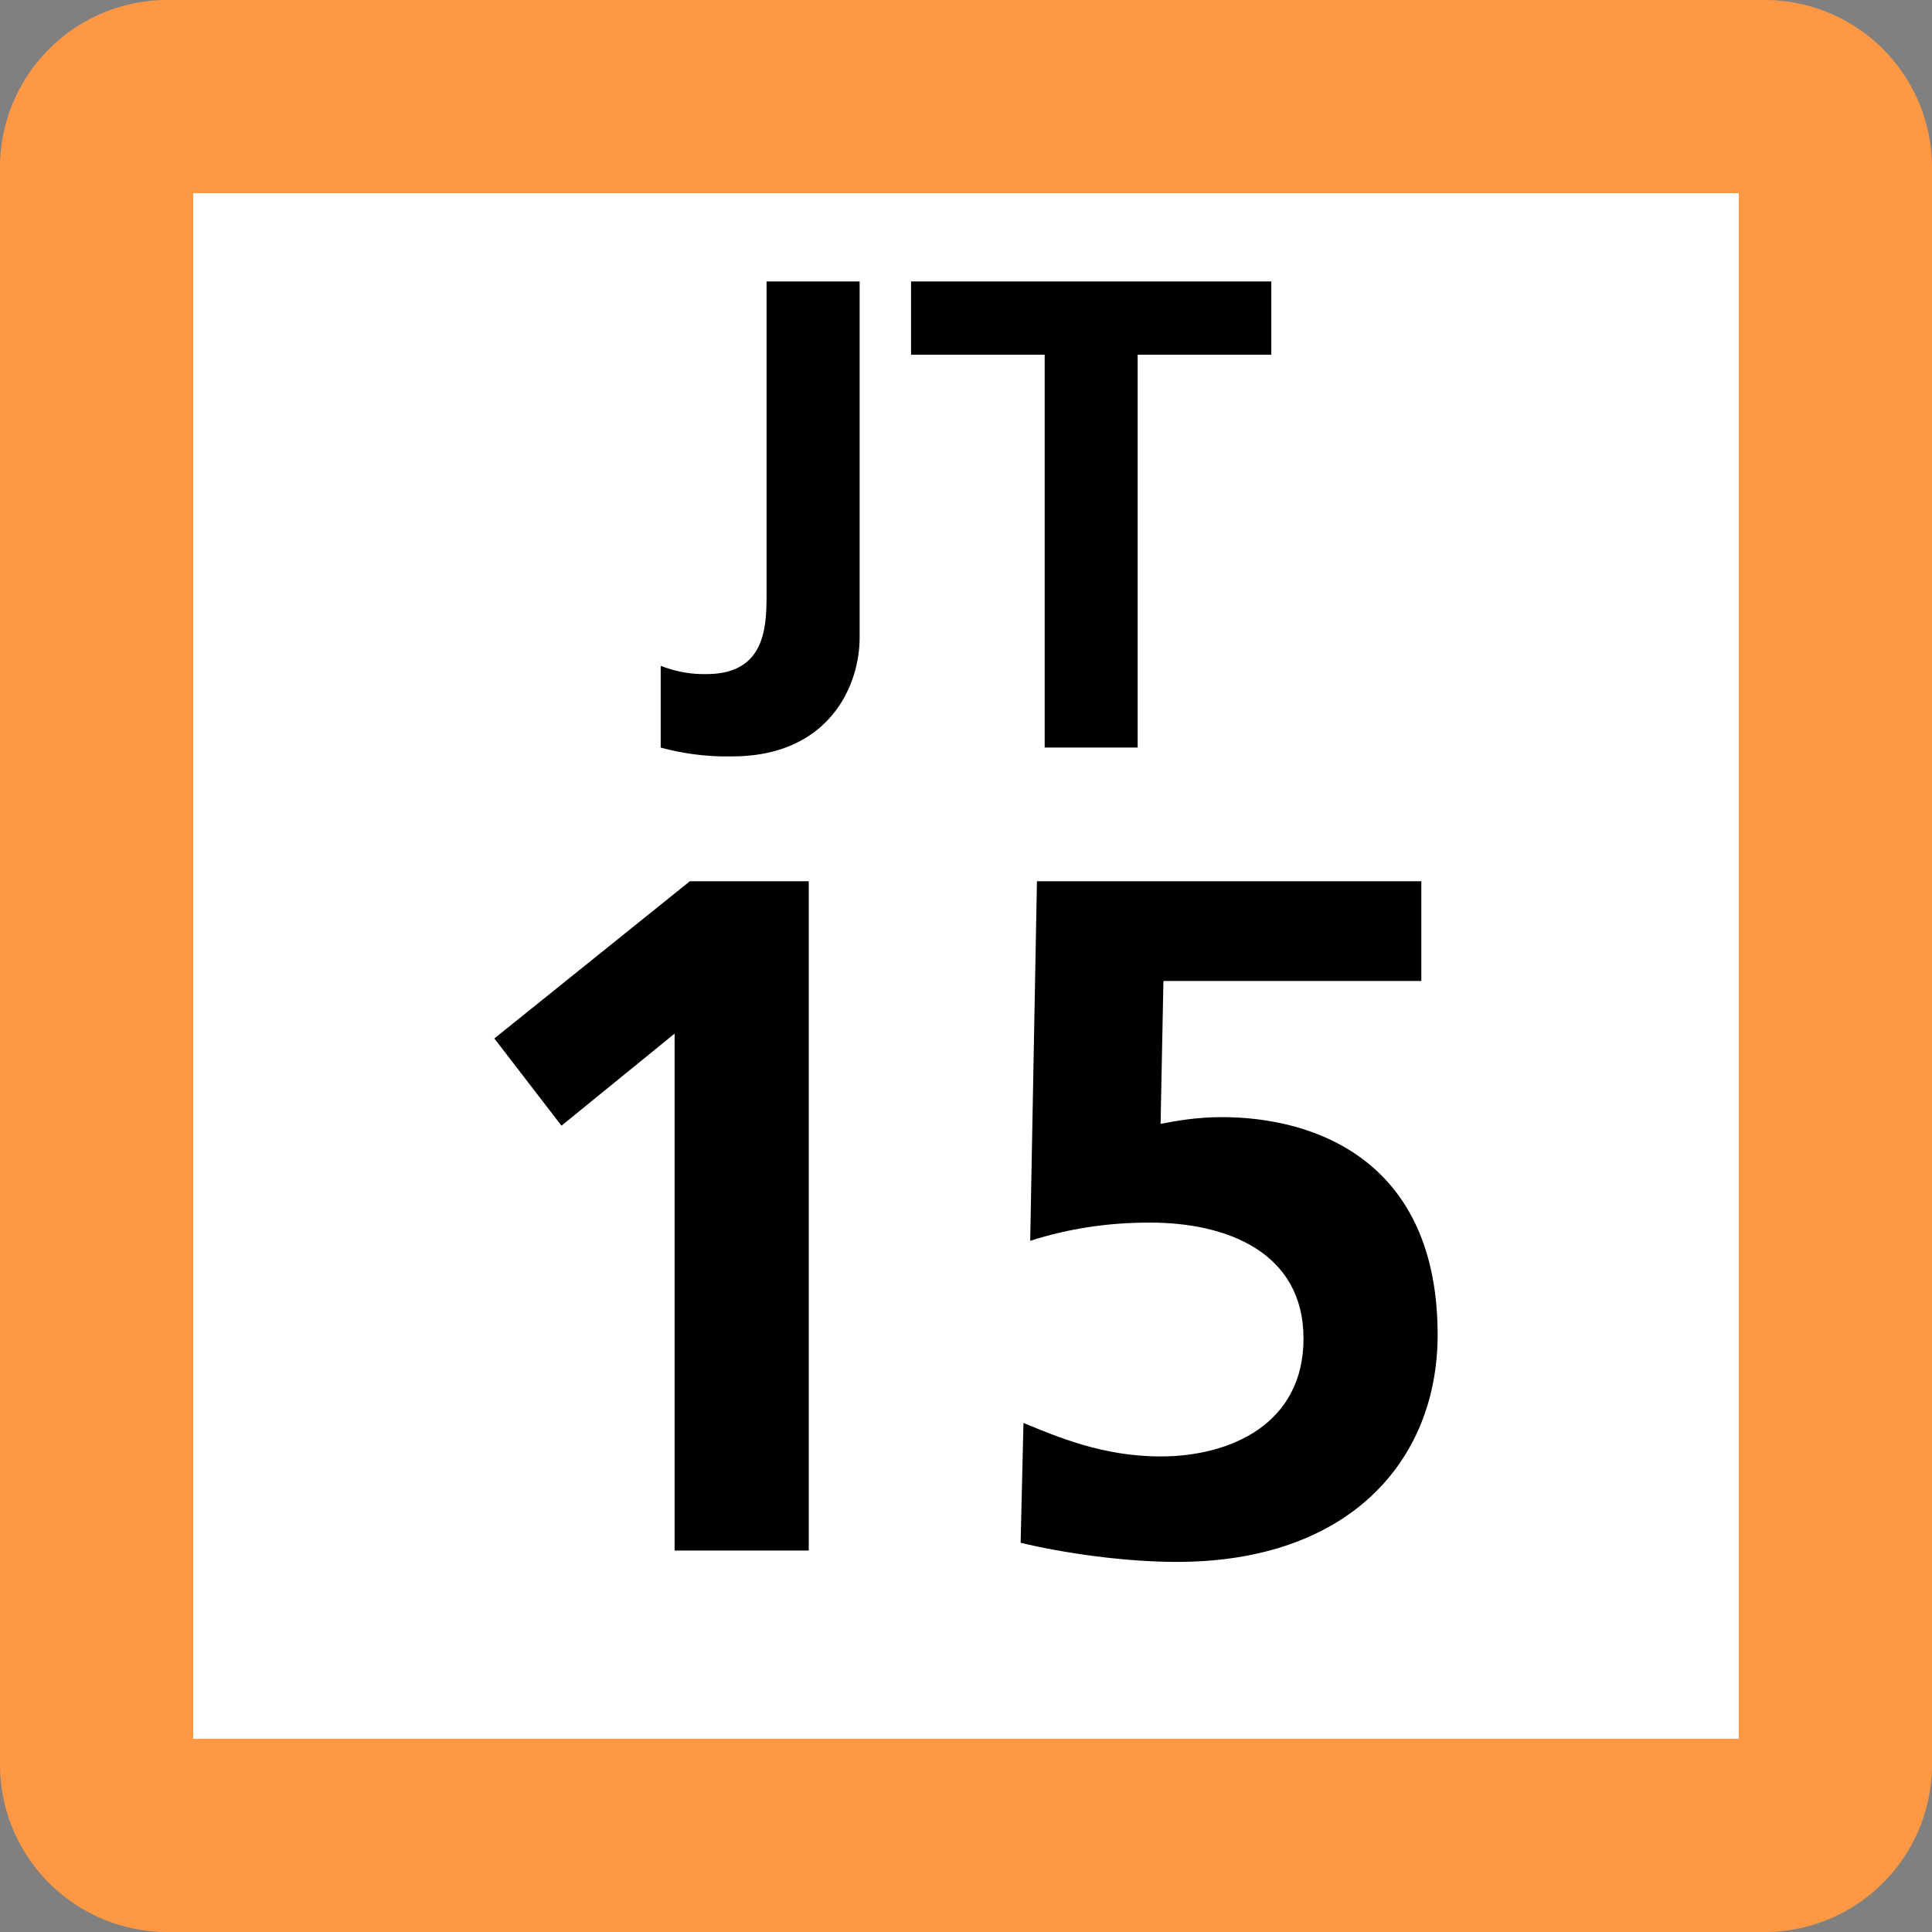 <svg xmlns="http://www.w3.org/2000/svg" xmlns:xlink="http://www.w3.org/1999/xlink" width="75" height="75"><rect width="100%" height="100%" fill="#808080" stroke="none"/><defs><clipPath id="b"><path d="M5 .625h9v18.75H5Zm0 0"/></clipPath><clipPath id="c"><path d="M15 .625h15v18.75H15Zm0 0"/></clipPath><clipPath id="a"><path d="M0 0h35v20H0z"/></clipPath><clipPath id="e"><path d="M3 1h13v26.637H3Zm0 0"/></clipPath><clipPath id="f"><path d="M23 1h17v26.637H23Zm0 0"/></clipPath><clipPath id="d"><path d="M0 0h43v28H0z"/></clipPath><clipPath id="g"><path d="M0 0h75v75H0z"/></clipPath><g id="h" clip-path="url(#a)"><g clip-path="url(#b)"><path d="M5.688 15.86c.55.214 1.14.32 1.73.308 2.34 0 2.34-1.887 2.34-3.195V.926h3.613v13.82c0 1.926-1.23 4.617-4.953 4.617a9.8 9.8 0 0 1-2.77-.343v-3.16Zm0 0"/></g><g clip-path="url(#c)"><path d="M24.164 19.02h-3.61V3.77h-5.187V.926h13.985V3.77h-5.188Zm0 0"/></g></g><g id="i" clip-path="url(#d)"><g clip-path="url(#e)"><path d="M10.781 1.21h4.614v25.981h-5.207V7.125l-4.391 3.574L3.19 7.313z"/></g><g clip-path="url(#f)"><path d="M39.176 5.082H29.164l-.11 5.547c.594-.113 1.376-.262 2.38-.262 3.648 0 8.375 1.711 8.375 8.45 0 4.874-3.422 8.816-10.121 8.816-2.012 0-4.356-.332-6.067-.742l.11-4.653c1.265.52 3.054 1.301 5.324 1.301 2.715 0 5.547-1.262 5.547-4.574 0-3.356-2.98-4.504-5.961-4.504-1.598 0-3.121.219-4.649.707l.262-13.957h14.922z"/></g></g><g id="j" clip-path="url(#g)"><path fill="#FF9844" d="M0 68.5v-62A6.5 6.5 0 0 1 6.5 0h62A6.5 6.5 0 0 1 75 6.5v62a6.5 6.5 0 0 1-6.5 6.5h-62A6.5 6.5 0 0 1 0 68.5m0 0"/><path fill="#FFF" d="M7.5 67.5v-60h60v60Zm0 0"/><use xlink:href="#h" transform="translate(20 10)"/><use xlink:href="#i" transform="translate(16 33)"/></g></defs><use xlink:href="#j"/></svg>